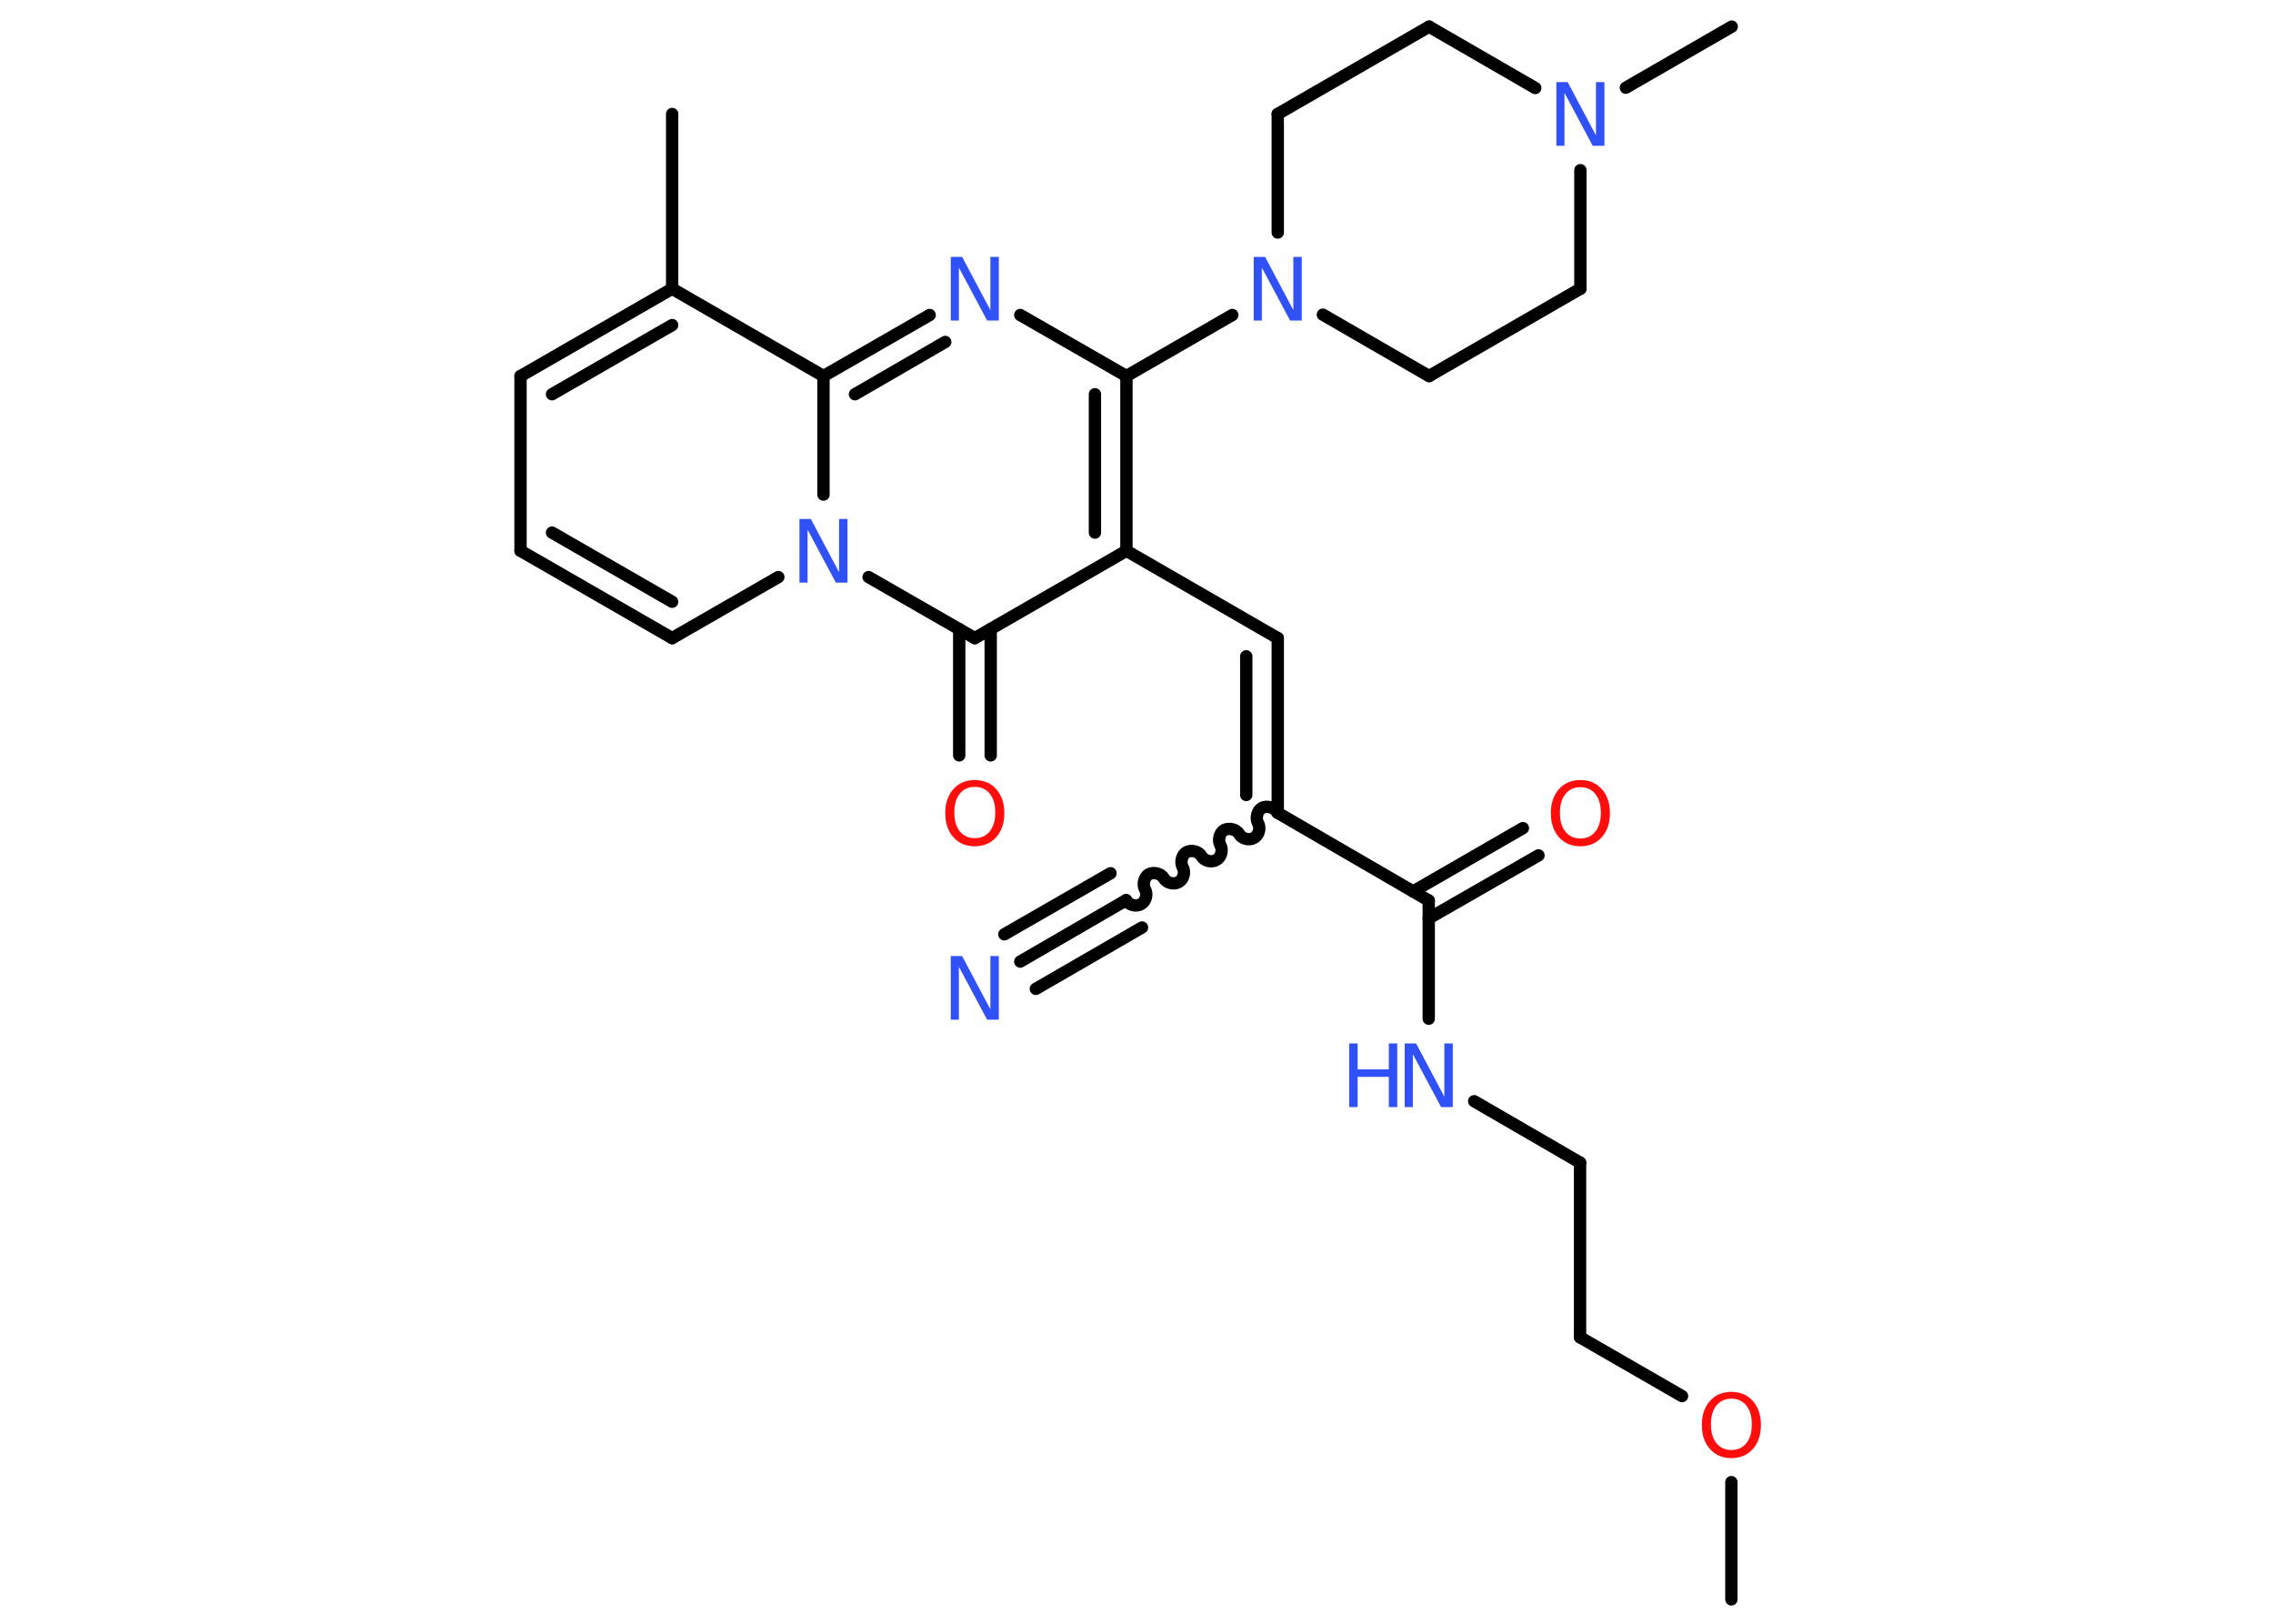 <?xml version='1.0' encoding='UTF-8'?>
<!DOCTYPE svg PUBLIC "-//W3C//DTD SVG 1.1//EN" "http://www.w3.org/Graphics/SVG/1.1/DTD/svg11.dtd">
<svg version='1.2' xmlns='http://www.w3.org/2000/svg' xmlns:xlink='http://www.w3.org/1999/xlink' width='70.0mm' height='50.0mm' viewBox='0 0 70.0 50.0'>
  <desc>Generated by the Chemistry Development Kit (http://github.com/cdk)</desc>
  <g stroke-linecap='round' stroke-linejoin='round' stroke='#000000' stroke-width='.38' fill='#3050F8'>
    <rect x='.0' y='.0' width='70.0' height='50.0' fill='#FFFFFF' stroke='none'/>
    <g id='mol1' class='mol'>
      <line id='mol1bnd1' class='bond' x1='53.32' y1='49.25' x2='53.32' y2='45.64'/>
      <line id='mol1bnd2' class='bond' x1='51.8' y1='42.99' x2='48.66' y2='41.18'/>
      <line id='mol1bnd3' class='bond' x1='48.66' y1='41.18' x2='48.66' y2='35.8'/>
      <line id='mol1bnd4' class='bond' x1='48.66' y1='35.8' x2='45.4' y2='33.91'/>
      <line id='mol1bnd5' class='bond' x1='44.0' y1='31.37' x2='44.0' y2='27.73'/>
      <g id='mol1bnd6' class='bond'>
        <line x1='43.52' y1='27.45' x2='46.9' y2='25.5'/>
        <line x1='44.0' y1='28.28' x2='47.38' y2='26.34'/>
      </g>
      <line id='mol1bnd7' class='bond' x1='44.0' y1='27.73' x2='39.35' y2='25.03'/>
      <path id='mol1bnd8' class='bond' d='M34.68 27.72c.08 .15 .31 .21 .46 .12c.15 -.08 .21 -.31 .12 -.46c-.08 -.15 -.02 -.38 .12 -.46c.15 -.08 .38 -.02 .46 .12c.08 .15 .31 .21 .46 .12c.15 -.08 .21 -.31 .12 -.46c-.08 -.15 -.02 -.38 .12 -.46c.15 -.08 .38 -.02 .46 .12c.08 .15 .31 .21 .46 .12c.15 -.08 .21 -.31 .12 -.46c-.08 -.15 -.02 -.38 .12 -.46c.15 -.08 .38 -.02 .46 .12c.08 .15 .31 .21 .46 .12c.15 -.08 .21 -.31 .12 -.46c-.08 -.15 -.02 -.38 .12 -.46c.15 -.08 .38 -.02 .46 .12' fill='none' stroke='#000000' stroke-width='.38'/>
      <g id='mol1bnd9' class='bond'>
        <line x1='34.68' y1='27.72' x2='31.42' y2='29.61'/>
        <line x1='35.17' y1='28.56' x2='31.9' y2='30.45'/>
        <line x1='34.2' y1='26.89' x2='30.93' y2='28.77'/>
      </g>
      <g id='mol1bnd10' class='bond'>
        <line x1='39.35' y1='19.65' x2='39.35' y2='25.03'/>
        <line x1='38.38' y1='20.21' x2='38.38' y2='24.48'/>
      </g>
      <line id='mol1bnd11' class='bond' x1='39.35' y1='19.65' x2='34.69' y2='16.96'/>
      <g id='mol1bnd12' class='bond'>
        <line x1='34.69' y1='16.96' x2='34.69' y2='11.58'/>
        <line x1='33.72' y1='16.4' x2='33.72' y2='12.14'/>
      </g>
      <line id='mol1bnd13' class='bond' x1='34.69' y1='11.58' x2='37.95' y2='9.7'/>
      <line id='mol1bnd14' class='bond' x1='40.74' y1='9.69' x2='44.01' y2='11.58'/>
      <line id='mol1bnd15' class='bond' x1='44.01' y1='11.58' x2='48.67' y2='8.89'/>
      <line id='mol1bnd16' class='bond' x1='48.67' y1='8.89' x2='48.67' y2='5.24'/>
      <line id='mol1bnd17' class='bond' x1='50.07' y1='2.7' x2='53.33' y2='.82'/>
      <line id='mol1bnd18' class='bond' x1='47.28' y1='2.71' x2='44.01' y2='.82'/>
      <line id='mol1bnd19' class='bond' x1='44.01' y1='.82' x2='39.35' y2='3.51'/>
      <line id='mol1bnd20' class='bond' x1='39.35' y1='7.16' x2='39.35' y2='3.51'/>
      <line id='mol1bnd21' class='bond' x1='34.69' y1='11.58' x2='31.42' y2='9.7'/>
      <g id='mol1bnd22' class='bond'>
        <line x1='28.63' y1='9.7' x2='25.36' y2='11.58'/>
        <line x1='29.11' y1='10.53' x2='26.33' y2='12.14'/>
      </g>
      <line id='mol1bnd23' class='bond' x1='25.36' y1='11.58' x2='20.7' y2='8.89'/>
      <line id='mol1bnd24' class='bond' x1='20.7' y1='8.89' x2='20.7' y2='3.51'/>
      <g id='mol1bnd25' class='bond'>
        <line x1='20.7' y1='8.89' x2='16.03' y2='11.58'/>
        <line x1='20.7' y1='10.01' x2='17.0' y2='12.14'/>
      </g>
      <line id='mol1bnd26' class='bond' x1='16.03' y1='11.58' x2='16.03' y2='16.96'/>
      <g id='mol1bnd27' class='bond'>
        <line x1='16.03' y1='16.96' x2='20.7' y2='19.65'/>
        <line x1='17.0' y1='16.4' x2='20.7' y2='18.53'/>
      </g>
      <line id='mol1bnd28' class='bond' x1='20.7' y1='19.65' x2='23.97' y2='17.77'/>
      <line id='mol1bnd29' class='bond' x1='25.36' y1='11.58' x2='25.36' y2='15.23'/>
      <line id='mol1bnd30' class='bond' x1='26.75' y1='17.77' x2='30.02' y2='19.65'/>
      <line id='mol1bnd31' class='bond' x1='34.69' y1='16.96' x2='30.02' y2='19.65'/>
      <g id='mol1bnd32' class='bond'>
        <line x1='30.51' y1='19.37' x2='30.51' y2='23.26'/>
        <line x1='29.54' y1='19.37' x2='29.54' y2='23.26'/>
      </g>
      <path id='mol1atm2' class='atom' d='M53.32 43.07q-.29 .0 -.46 .21q-.17 .21 -.17 .58q.0 .37 .17 .58q.17 .21 .46 .21q.29 .0 .46 -.21q.17 -.21 .17 -.58q.0 -.37 -.17 -.58q-.17 -.21 -.46 -.21zM53.32 42.86q.41 .0 .66 .28q.25 .28 .25 .74q.0 .46 -.25 .74q-.25 .28 -.66 .28q-.41 .0 -.66 -.28q-.25 -.28 -.25 -.74q.0 -.46 .25 -.74q.25 -.28 .66 -.28z' stroke='none' fill='#FF0D0D'/>
      <g id='mol1atm5' class='atom'>
        <path d='M43.26 32.13h.35l.87 1.64v-1.64h.26v1.96h-.36l-.87 -1.63v1.63h-.25v-1.96z' stroke='none'/>
        <path d='M41.55 32.13h.26v.8h.96v-.8h.26v1.96h-.26v-.93h-.96v.93h-.26v-1.96z' stroke='none'/>
      </g>
      <path id='mol1atm7' class='atom' d='M48.67 24.24q-.29 .0 -.46 .21q-.17 .21 -.17 .58q.0 .37 .17 .58q.17 .21 .46 .21q.29 .0 .46 -.21q.17 -.21 .17 -.58q.0 -.37 -.17 -.58q-.17 -.21 -.46 -.21zM48.67 24.02q.41 .0 .66 .28q.25 .28 .25 .74q.0 .46 -.25 .74q-.25 .28 -.66 .28q-.41 .0 -.66 -.28q-.25 -.28 -.25 -.74q.0 -.46 .25 -.74q.25 -.28 .66 -.28z' stroke='none' fill='#FF0D0D'/>
      <path id='mol1atm10' class='atom' d='M29.28 29.44h.35l.87 1.64v-1.64h.26v1.96h-.36l-.87 -1.63v1.63h-.25v-1.96z' stroke='none'/>
      <path id='mol1atm14' class='atom' d='M38.61 7.91h.35l.87 1.64v-1.64h.26v1.96h-.36l-.87 -1.63v1.63h-.25v-1.96z' stroke='none'/>
      <path id='mol1atm17' class='atom' d='M47.93 2.53h.35l.87 1.64v-1.64h.26v1.96h-.36l-.87 -1.63v1.63h-.25v-1.96z' stroke='none'/>
      <path id='mol1atm21' class='atom' d='M29.28 7.91h.35l.87 1.64v-1.64h.26v1.96h-.36l-.87 -1.63v1.63h-.25v-1.96z' stroke='none'/>
      <path id='mol1atm28' class='atom' d='M24.62 15.98h.35l.87 1.64v-1.64h.26v1.96h-.36l-.87 -1.63v1.63h-.25v-1.96z' stroke='none'/>
      <path id='mol1atm30' class='atom' d='M30.02 24.23q-.29 .0 -.46 .21q-.17 .21 -.17 .58q.0 .37 .17 .58q.17 .21 .46 .21q.29 .0 .46 -.21q.17 -.21 .17 -.58q.0 -.37 -.17 -.58q-.17 -.21 -.46 -.21zM30.02 24.02q.41 .0 .66 .28q.25 .28 .25 .74q.0 .46 -.25 .74q-.25 .28 -.66 .28q-.41 .0 -.66 -.28q-.25 -.28 -.25 -.74q.0 -.46 .25 -.74q.25 -.28 .66 -.28z' stroke='none' fill='#FF0D0D'/>
    </g>
  </g>
</svg>
